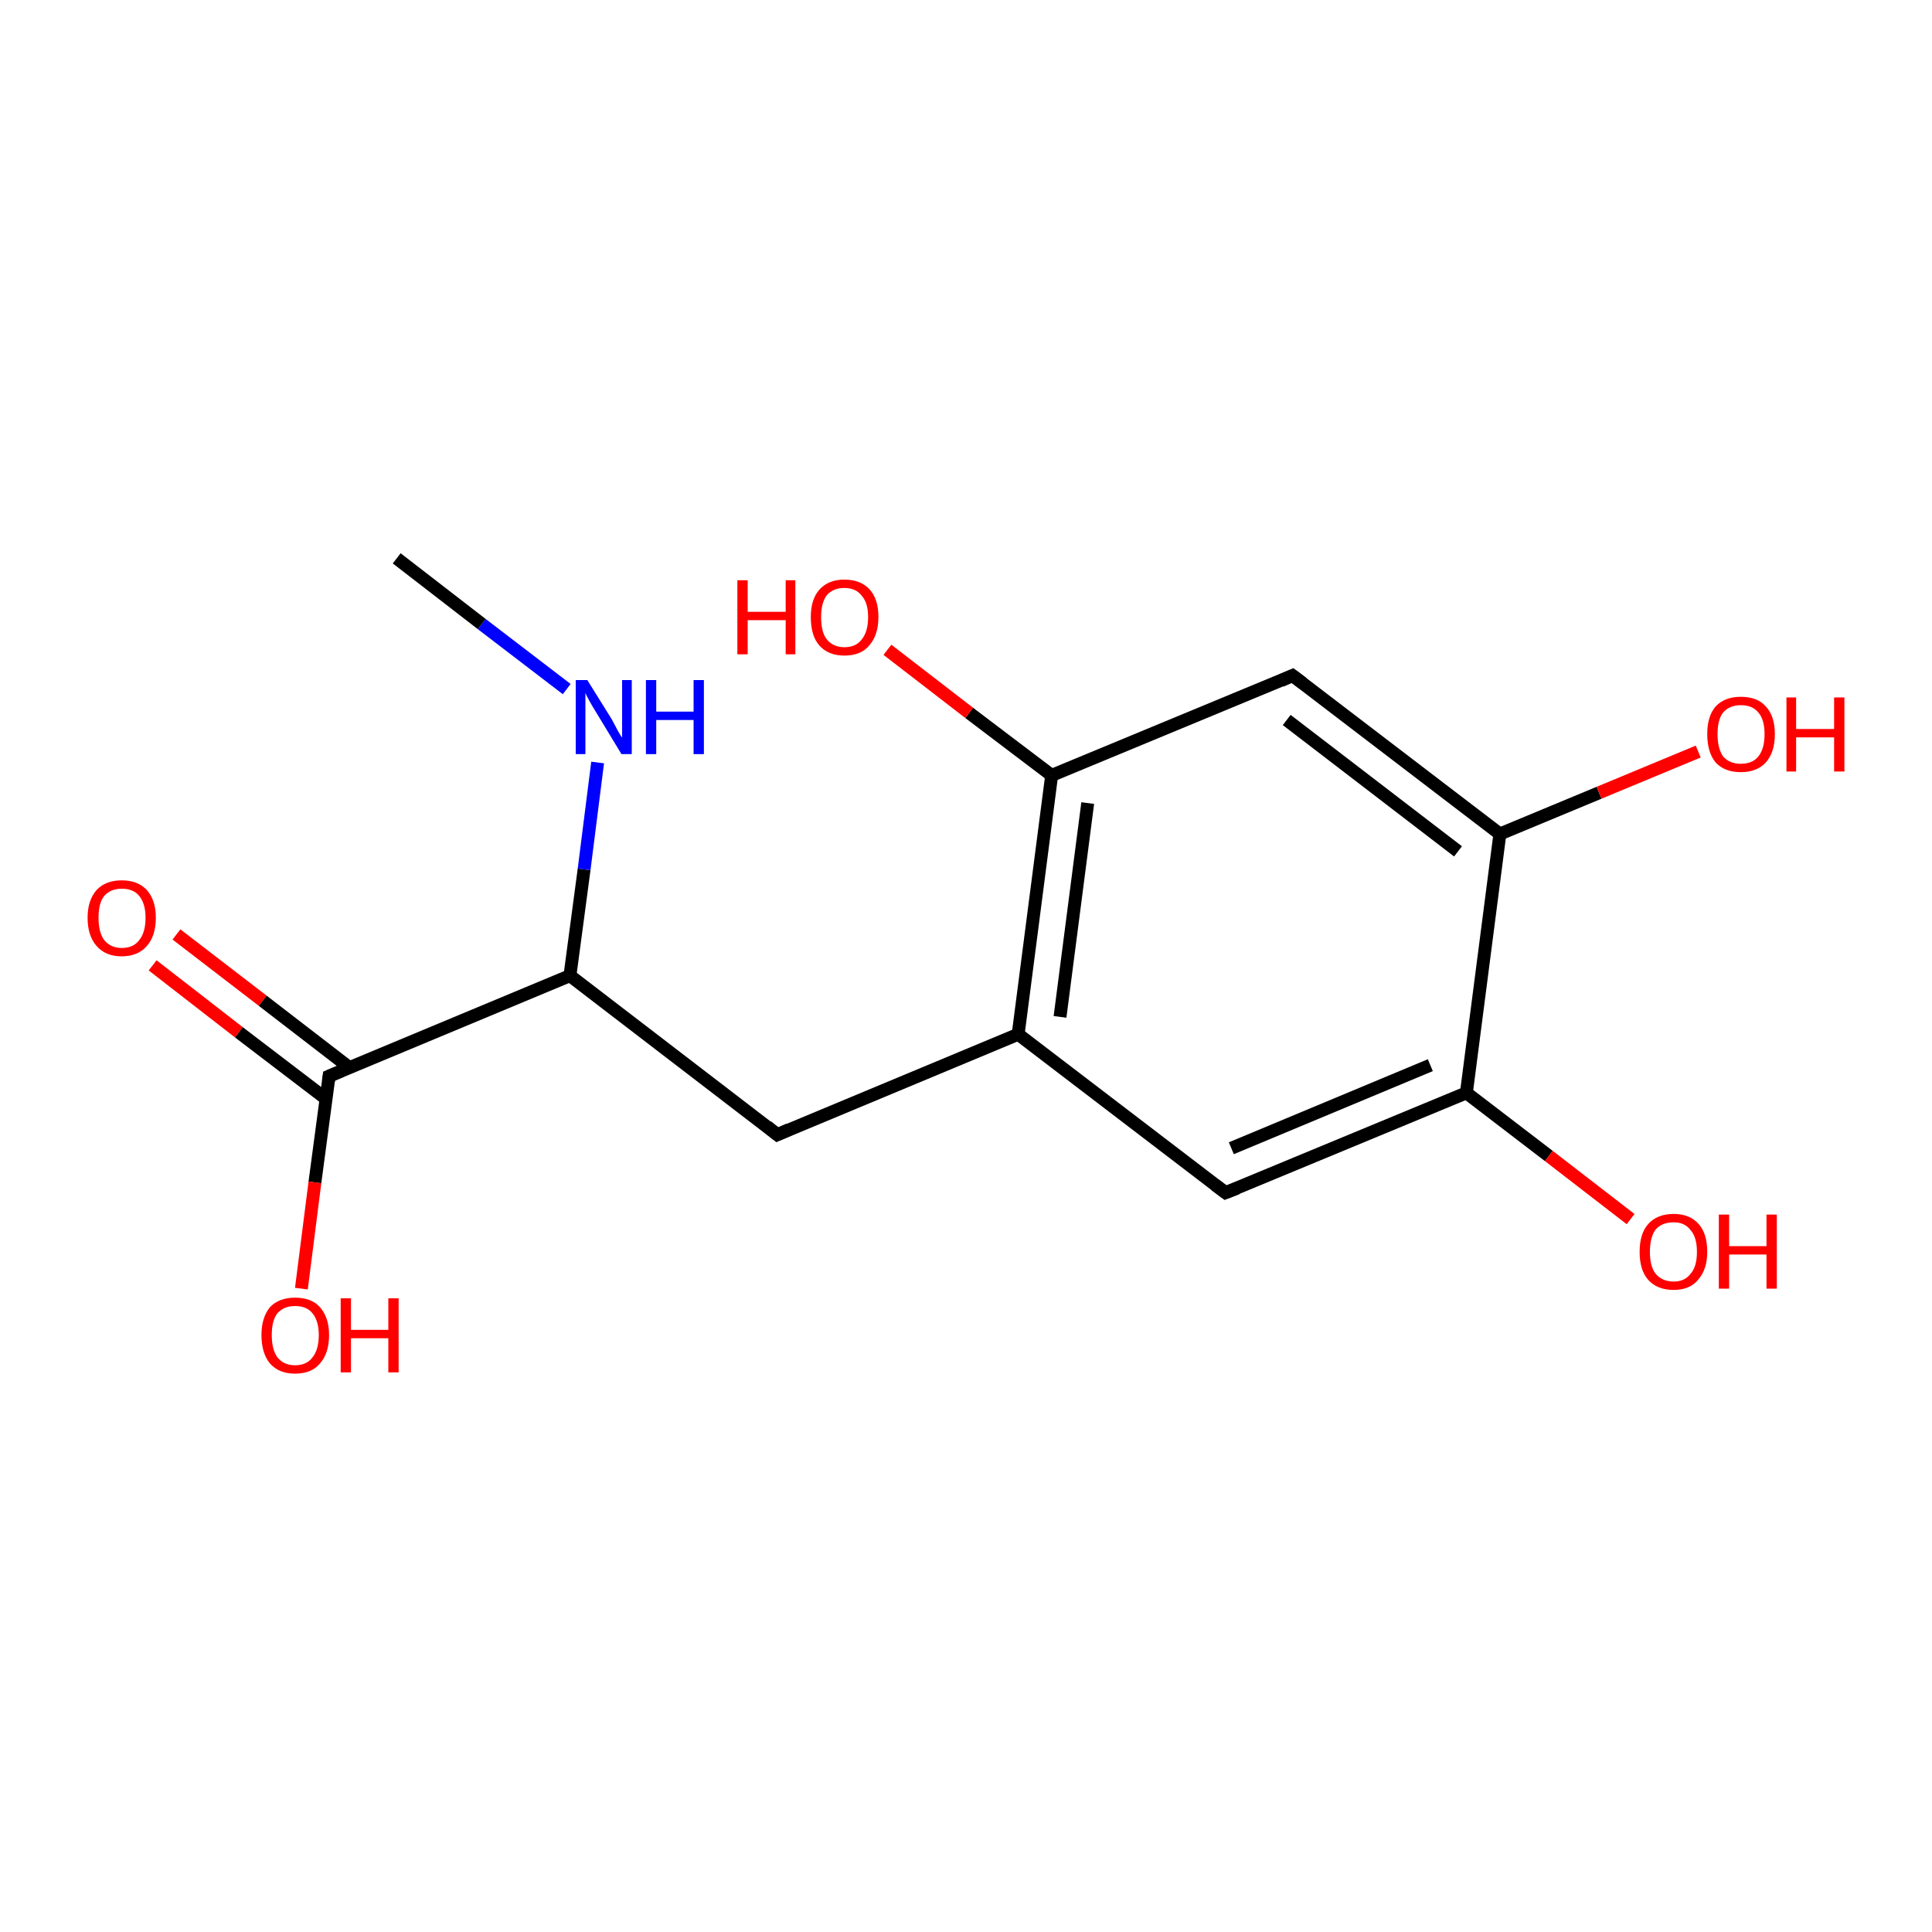 <?xml version='1.0' encoding='iso-8859-1'?>
<svg version='1.1' baseProfile='full'
              xmlns='http://www.w3.org/2000/svg'
                      xmlns:rdkit='http://www.rdkit.org/xml'
                      xmlns:xlink='http://www.w3.org/1999/xlink'
                  xml:space='preserve'
width='300px' height='300px' viewBox='0 0 300 300'>
<!-- END OF HEADER -->
<rect style='opacity:1.0;fill:#FFFFFF;stroke:none' width='300.0' height='300.0' x='0.0' y='0.0'> </rect>
<path class='bond-0 atom-0 atom-1' d='M 27.4,145.1 L 40.8,155.4' style='fill:none;fill-rule:evenodd;stroke:#FF0000;stroke-width:2.0px;stroke-linecap:butt;stroke-linejoin:miter;stroke-opacity:1' />
<path class='bond-0 atom-0 atom-1' d='M 40.8,155.4 L 54.3,165.8' style='fill:none;fill-rule:evenodd;stroke:#000000;stroke-width:2.0px;stroke-linecap:butt;stroke-linejoin:miter;stroke-opacity:1' />
<path class='bond-0 atom-0 atom-1' d='M 23.7,149.9 L 37.1,160.3' style='fill:none;fill-rule:evenodd;stroke:#FF0000;stroke-width:2.0px;stroke-linecap:butt;stroke-linejoin:miter;stroke-opacity:1' />
<path class='bond-0 atom-0 atom-1' d='M 37.1,160.3 L 50.6,170.6' style='fill:none;fill-rule:evenodd;stroke:#000000;stroke-width:2.0px;stroke-linecap:butt;stroke-linejoin:miter;stroke-opacity:1' />
<path class='bond-1 atom-1 atom-2' d='M 51.1,167.1 L 48.9,183.6' style='fill:none;fill-rule:evenodd;stroke:#000000;stroke-width:2.0px;stroke-linecap:butt;stroke-linejoin:miter;stroke-opacity:1' />
<path class='bond-1 atom-1 atom-2' d='M 48.9,183.6 L 46.8,200.1' style='fill:none;fill-rule:evenodd;stroke:#FF0000;stroke-width:2.0px;stroke-linecap:butt;stroke-linejoin:miter;stroke-opacity:1' />
<path class='bond-2 atom-1 atom-3' d='M 51.1,167.1 L 88.5,151.5' style='fill:none;fill-rule:evenodd;stroke:#000000;stroke-width:2.0px;stroke-linecap:butt;stroke-linejoin:miter;stroke-opacity:1' />
<path class='bond-3 atom-3 atom-4' d='M 88.5,151.5 L 90.7,135.0' style='fill:none;fill-rule:evenodd;stroke:#000000;stroke-width:2.0px;stroke-linecap:butt;stroke-linejoin:miter;stroke-opacity:1' />
<path class='bond-3 atom-3 atom-4' d='M 90.7,135.0 L 92.8,118.4' style='fill:none;fill-rule:evenodd;stroke:#0000FF;stroke-width:2.0px;stroke-linecap:butt;stroke-linejoin:miter;stroke-opacity:1' />
<path class='bond-4 atom-4 atom-5' d='M 88.0,107.0 L 74.8,96.9' style='fill:none;fill-rule:evenodd;stroke:#0000FF;stroke-width:2.0px;stroke-linecap:butt;stroke-linejoin:miter;stroke-opacity:1' />
<path class='bond-4 atom-4 atom-5' d='M 74.8,96.9 L 61.6,86.7' style='fill:none;fill-rule:evenodd;stroke:#000000;stroke-width:2.0px;stroke-linecap:butt;stroke-linejoin:miter;stroke-opacity:1' />
<path class='bond-5 atom-3 atom-6' d='M 88.5,151.5 L 120.7,176.2' style='fill:none;fill-rule:evenodd;stroke:#000000;stroke-width:2.0px;stroke-linecap:butt;stroke-linejoin:miter;stroke-opacity:1' />
<path class='bond-6 atom-6 atom-7' d='M 120.7,176.2 L 158.1,160.6' style='fill:none;fill-rule:evenodd;stroke:#000000;stroke-width:2.0px;stroke-linecap:butt;stroke-linejoin:miter;stroke-opacity:1' />
<path class='bond-7 atom-7 atom-8' d='M 158.1,160.6 L 163.3,120.4' style='fill:none;fill-rule:evenodd;stroke:#000000;stroke-width:2.0px;stroke-linecap:butt;stroke-linejoin:miter;stroke-opacity:1' />
<path class='bond-7 atom-7 atom-8' d='M 164.6,157.9 L 168.9,124.7' style='fill:none;fill-rule:evenodd;stroke:#000000;stroke-width:2.0px;stroke-linecap:butt;stroke-linejoin:miter;stroke-opacity:1' />
<path class='bond-8 atom-8 atom-9' d='M 163.3,120.4 L 150.5,110.7' style='fill:none;fill-rule:evenodd;stroke:#000000;stroke-width:2.0px;stroke-linecap:butt;stroke-linejoin:miter;stroke-opacity:1' />
<path class='bond-8 atom-8 atom-9' d='M 150.5,110.7 L 137.8,100.9' style='fill:none;fill-rule:evenodd;stroke:#FF0000;stroke-width:2.0px;stroke-linecap:butt;stroke-linejoin:miter;stroke-opacity:1' />
<path class='bond-9 atom-8 atom-10' d='M 163.3,120.4 L 200.7,104.9' style='fill:none;fill-rule:evenodd;stroke:#000000;stroke-width:2.0px;stroke-linecap:butt;stroke-linejoin:miter;stroke-opacity:1' />
<path class='bond-10 atom-10 atom-11' d='M 200.7,104.9 L 232.9,129.5' style='fill:none;fill-rule:evenodd;stroke:#000000;stroke-width:2.0px;stroke-linecap:butt;stroke-linejoin:miter;stroke-opacity:1' />
<path class='bond-10 atom-10 atom-11' d='M 199.8,111.8 L 226.4,132.2' style='fill:none;fill-rule:evenodd;stroke:#000000;stroke-width:2.0px;stroke-linecap:butt;stroke-linejoin:miter;stroke-opacity:1' />
<path class='bond-11 atom-11 atom-12' d='M 232.9,129.5 L 248.3,123.1' style='fill:none;fill-rule:evenodd;stroke:#000000;stroke-width:2.0px;stroke-linecap:butt;stroke-linejoin:miter;stroke-opacity:1' />
<path class='bond-11 atom-11 atom-12' d='M 248.3,123.1 L 263.7,116.7' style='fill:none;fill-rule:evenodd;stroke:#FF0000;stroke-width:2.0px;stroke-linecap:butt;stroke-linejoin:miter;stroke-opacity:1' />
<path class='bond-12 atom-11 atom-13' d='M 232.9,129.5 L 227.7,169.7' style='fill:none;fill-rule:evenodd;stroke:#000000;stroke-width:2.0px;stroke-linecap:butt;stroke-linejoin:miter;stroke-opacity:1' />
<path class='bond-13 atom-13 atom-14' d='M 227.7,169.7 L 240.5,179.5' style='fill:none;fill-rule:evenodd;stroke:#000000;stroke-width:2.0px;stroke-linecap:butt;stroke-linejoin:miter;stroke-opacity:1' />
<path class='bond-13 atom-13 atom-14' d='M 240.5,179.5 L 253.2,189.3' style='fill:none;fill-rule:evenodd;stroke:#FF0000;stroke-width:2.0px;stroke-linecap:butt;stroke-linejoin:miter;stroke-opacity:1' />
<path class='bond-14 atom-13 atom-15' d='M 227.7,169.7 L 190.3,185.2' style='fill:none;fill-rule:evenodd;stroke:#000000;stroke-width:2.0px;stroke-linecap:butt;stroke-linejoin:miter;stroke-opacity:1' />
<path class='bond-14 atom-13 atom-15' d='M 222.1,165.4 L 191.2,178.3' style='fill:none;fill-rule:evenodd;stroke:#000000;stroke-width:2.0px;stroke-linecap:butt;stroke-linejoin:miter;stroke-opacity:1' />
<path class='bond-15 atom-15 atom-7' d='M 190.3,185.2 L 158.1,160.6' style='fill:none;fill-rule:evenodd;stroke:#000000;stroke-width:2.0px;stroke-linecap:butt;stroke-linejoin:miter;stroke-opacity:1' />
<path d='M 51.0,167.9 L 51.1,167.1 L 53.0,166.3' style='fill:none;stroke:#000000;stroke-width:2.0px;stroke-linecap:butt;stroke-linejoin:miter;stroke-opacity:1;' />
<path d='M 119.1,174.9 L 120.7,176.2 L 122.5,175.4' style='fill:none;stroke:#000000;stroke-width:2.0px;stroke-linecap:butt;stroke-linejoin:miter;stroke-opacity:1;' />
<path d='M 198.9,105.7 L 200.7,104.9 L 202.3,106.1' style='fill:none;stroke:#000000;stroke-width:2.0px;stroke-linecap:butt;stroke-linejoin:miter;stroke-opacity:1;' />
<path d='M 192.1,184.5 L 190.3,185.2 L 188.7,184.0' style='fill:none;stroke:#000000;stroke-width:2.0px;stroke-linecap:butt;stroke-linejoin:miter;stroke-opacity:1;' />
<path class='atom-0' d='M 13.6 142.5
Q 13.6 139.8, 15.0 138.2
Q 16.4 136.7, 18.9 136.7
Q 21.4 136.7, 22.8 138.2
Q 24.2 139.8, 24.2 142.5
Q 24.2 145.3, 22.8 146.9
Q 21.4 148.5, 18.9 148.5
Q 16.4 148.5, 15.0 146.9
Q 13.6 145.3, 13.6 142.5
M 18.9 147.2
Q 20.7 147.2, 21.6 146.0
Q 22.6 144.8, 22.6 142.5
Q 22.6 140.3, 21.6 139.1
Q 20.7 138.0, 18.9 138.0
Q 17.2 138.0, 16.2 139.1
Q 15.3 140.2, 15.3 142.5
Q 15.3 144.8, 16.2 146.0
Q 17.2 147.2, 18.9 147.2
' fill='#FF0000'/>
<path class='atom-2' d='M 40.6 207.3
Q 40.6 204.6, 41.9 203.0
Q 43.3 201.5, 45.8 201.5
Q 48.4 201.5, 49.7 203.0
Q 51.1 204.6, 51.1 207.3
Q 51.1 210.1, 49.7 211.7
Q 48.4 213.3, 45.8 213.3
Q 43.3 213.3, 41.9 211.7
Q 40.6 210.1, 40.6 207.3
M 45.8 212.0
Q 47.6 212.0, 48.5 210.8
Q 49.5 209.6, 49.5 207.3
Q 49.5 205.1, 48.5 203.9
Q 47.6 202.8, 45.8 202.8
Q 44.1 202.8, 43.1 203.9
Q 42.2 205.0, 42.2 207.3
Q 42.2 209.6, 43.1 210.8
Q 44.1 212.0, 45.8 212.0
' fill='#FF0000'/>
<path class='atom-2' d='M 52.9 201.6
L 54.5 201.6
L 54.5 206.5
L 60.3 206.5
L 60.3 201.6
L 61.9 201.6
L 61.9 213.1
L 60.3 213.1
L 60.3 207.8
L 54.5 207.8
L 54.5 213.1
L 52.9 213.1
L 52.9 201.6
' fill='#FF0000'/>
<path class='atom-4' d='M 91.2 105.6
L 95.0 111.7
Q 95.3 112.3, 95.9 113.4
Q 96.5 114.5, 96.6 114.5
L 96.6 105.6
L 98.1 105.6
L 98.1 117.1
L 96.5 117.1
L 92.5 110.5
Q 92.0 109.7, 91.5 108.8
Q 91.0 107.9, 90.9 107.6
L 90.9 117.1
L 89.4 117.1
L 89.4 105.6
L 91.2 105.6
' fill='#0000FF'/>
<path class='atom-4' d='M 100.3 105.6
L 101.9 105.6
L 101.9 110.5
L 107.7 110.5
L 107.7 105.6
L 109.3 105.6
L 109.3 117.1
L 107.7 117.1
L 107.7 111.8
L 101.9 111.8
L 101.9 117.1
L 100.3 117.1
L 100.3 105.6
' fill='#0000FF'/>
<path class='atom-9' d='M 114.5 90.1
L 116.1 90.1
L 116.1 95.0
L 122.0 95.0
L 122.0 90.1
L 123.5 90.1
L 123.5 101.6
L 122.0 101.6
L 122.0 96.3
L 116.1 96.3
L 116.1 101.6
L 114.5 101.6
L 114.5 90.1
' fill='#FF0000'/>
<path class='atom-9' d='M 125.9 95.8
Q 125.9 93.1, 127.2 91.6
Q 128.6 90.0, 131.1 90.0
Q 133.7 90.0, 135.1 91.6
Q 136.4 93.1, 136.4 95.8
Q 136.4 98.6, 135.0 100.2
Q 133.7 101.8, 131.1 101.8
Q 128.6 101.8, 127.2 100.2
Q 125.9 98.7, 125.9 95.8
M 131.1 100.5
Q 132.9 100.5, 133.8 99.3
Q 134.8 98.1, 134.8 95.8
Q 134.8 93.6, 133.8 92.5
Q 132.9 91.3, 131.1 91.3
Q 129.4 91.3, 128.4 92.4
Q 127.5 93.6, 127.5 95.8
Q 127.5 98.2, 128.4 99.3
Q 129.4 100.5, 131.1 100.5
' fill='#FF0000'/>
<path class='atom-12' d='M 265.1 114.0
Q 265.1 111.2, 266.4 109.7
Q 267.8 108.2, 270.3 108.2
Q 272.9 108.2, 274.2 109.7
Q 275.6 111.2, 275.6 114.0
Q 275.6 116.8, 274.2 118.4
Q 272.8 119.9, 270.3 119.9
Q 267.8 119.9, 266.4 118.4
Q 265.1 116.8, 265.1 114.0
M 270.3 118.6
Q 272.1 118.6, 273.0 117.5
Q 274.0 116.3, 274.0 114.0
Q 274.0 111.7, 273.0 110.6
Q 272.1 109.5, 270.3 109.5
Q 268.6 109.5, 267.6 110.6
Q 266.7 111.7, 266.7 114.0
Q 266.7 116.3, 267.6 117.5
Q 268.6 118.6, 270.3 118.6
' fill='#FF0000'/>
<path class='atom-12' d='M 277.4 108.3
L 278.9 108.3
L 278.9 113.2
L 284.8 113.2
L 284.8 108.3
L 286.4 108.3
L 286.4 119.8
L 284.8 119.8
L 284.8 114.5
L 278.9 114.5
L 278.9 119.8
L 277.4 119.8
L 277.4 108.3
' fill='#FF0000'/>
<path class='atom-14' d='M 254.6 194.4
Q 254.6 191.6, 255.9 190.1
Q 257.3 188.5, 259.9 188.5
Q 262.4 188.5, 263.8 190.1
Q 265.1 191.6, 265.1 194.4
Q 265.1 197.1, 263.7 198.7
Q 262.4 200.3, 259.9 200.3
Q 257.3 200.3, 255.9 198.7
Q 254.6 197.2, 254.6 194.4
M 259.9 199.0
Q 261.6 199.0, 262.5 197.8
Q 263.5 196.7, 263.5 194.4
Q 263.5 192.1, 262.5 191.0
Q 261.6 189.8, 259.9 189.8
Q 258.1 189.8, 257.1 190.9
Q 256.2 192.1, 256.2 194.4
Q 256.2 196.7, 257.1 197.8
Q 258.1 199.0, 259.9 199.0
' fill='#FF0000'/>
<path class='atom-14' d='M 266.9 188.6
L 268.5 188.6
L 268.5 193.5
L 274.3 193.5
L 274.3 188.6
L 275.9 188.6
L 275.9 200.1
L 274.3 200.1
L 274.3 194.8
L 268.5 194.8
L 268.5 200.1
L 266.9 200.1
L 266.9 188.6
' fill='#FF0000'/>
</svg>
